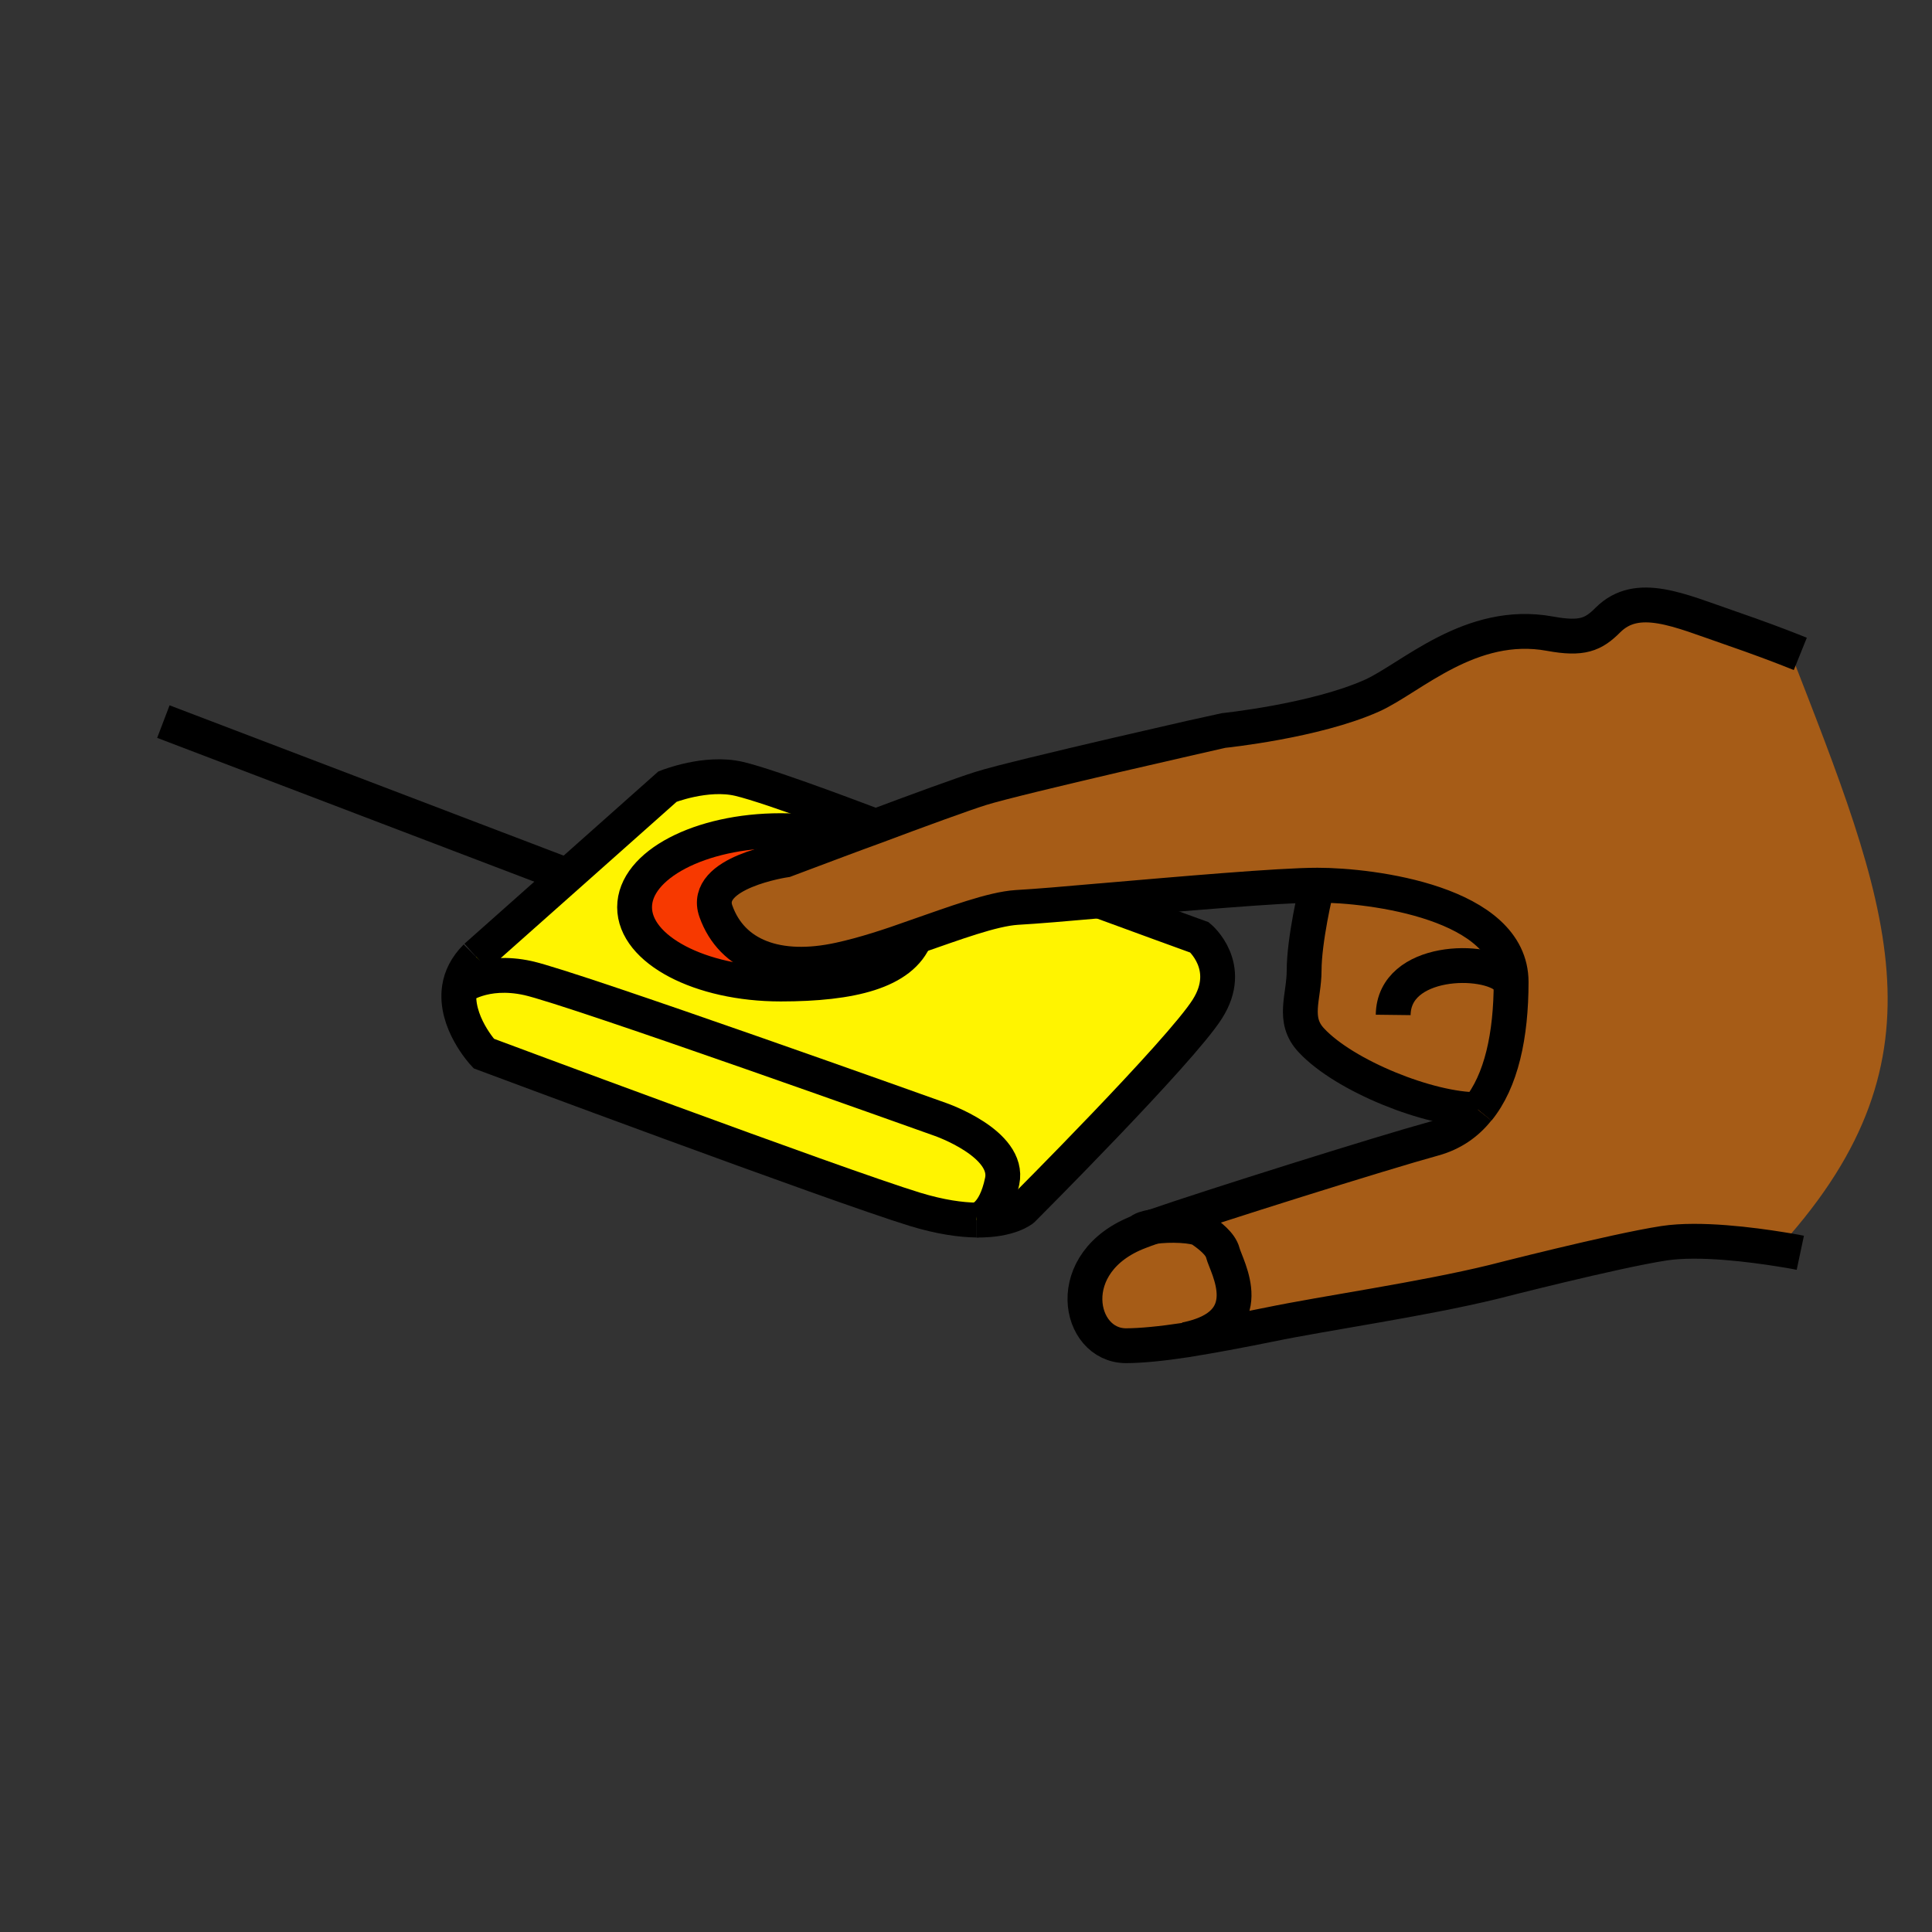 <?xml version="1.0"?><svg xmlns="http://www.w3.org/2000/svg" width="850.394" height="850.394" viewBox="0 0 850.394 850.394" overflow="visible"><rect x="0" y="0" width="850.394" height="850.394" fill="#333333" stroke="none"/><path d="M579.93 389.62c23.9 0 85.21 7.7 85.21 42.61 0 23.5-4.3 43.6-14.6 56.199h-.1c-21.41.101-58.7-14.899-73.21-30.5-8.601-9.1-3.2-19-3.2-30.8 0-13.099 5.11-35.499 5.9-37.509zM538.23 551.43c1.6 6.2 17.1 31.511-16.4 38.21v.19c-10.5 1.6-19.7 2.5-26.2 2.5-21.3 0-28.899-37 6-50.2 1.5-.6 3.5-1.3 6-2.2 7.2-1.1 18.3-.6 21.11 1.311 3.59 2.499 8.49 6.189 9.49 10.189z" fill="#a65c17" class="aac-skin-fill"></path><path d="M521.83 589.64c33.5-6.699 18-32.01 16.4-38.21-1-4-5.9-7.689-9.49-10.189-2.811-1.91-13.91-2.41-21.11-1.311 26-9 100.8-32.5 123.4-38.699 8-2.2 14.51-6.601 19.41-12.801h.1c10.3-12.6 14.6-32.699 14.6-56.199 0-34.911-61.31-42.61-85.21-42.61-16.8 0-61 3.91-96 6.91h-.1c-14.6 1.3-27.6 2.4-36.3 2.89-10.8.71-27.3 6.91-44.6 12.91-11.1 4-22.71 7.8-33.31 10.1-27.3 6-47.5-1.7-54.5-21.3-6.2-17.2 30.61-22.6 30.61-22.6s9.8-3.71 22.9-8.6c5.2-1.9 10.9-4.11 16.8-6.2 18.6-7 38.7-14.31 46.3-16.7 16-5 106-25.41 106.899-25.5 0 0 40.11-4.11 65.2-15.31 17.2-7.7 43.41-33.7 78.41-27.3 14.2 2.61 19.1.4 25.49-6 13-13 31.51-4.2 53.71 3.41 13 4.49 21.39 7.7 26.199 9.59v.1c43.4 111.61 71.7 178.31-3.3 261.61l-.399 2.3c-12.4-2-35.801-5.1-51.511-2.699-22.1 3.399-75 17-75 17-31.489 7.699-74.09 13.71-98.689 18.8-12.811 2.6-25.61 5-36.91 6.8v-.192z" fill="#a65c17" class="aac-skin-fill"></path><path d="M232.42 430.53c19.6 4.3 181.51 62.2 181.51 62.2s30.7 10.6 27.19 27.199c-3.19 15.4-10.19 16.9-11.19 17.101h-.1c-6.9-.101-15.8-1.3-27-4.7-34.91-10.69-189.91-68.6-189.91-68.6s-13-13.9-10.7-28.9c0 0 10.7-8.6 30.2-4.3z" fill="#fff400"></path><path d="M279.32 399.33c0 18.6 28.8 33.8 64.31 33.8 31.1 0 53.29-5.399 59.3-20.8 17.3-6 33.8-12.2 44.6-12.91 8.7-.49 21.7-1.59 36.3-2.89h.1l25.4 9.3 18.7 6.8s15.3 12.8 3.399 31.5c-11.899 18.8-81.3 88.2-81.3 88.2s-5.7 4.9-20.2 4.7c1-.2 8-1.7 11.19-17.101 3.51-16.6-27.19-27.199-27.19-27.199s-161.91-57.9-181.51-62.2c-19.5-4.3-30.2 4.3-30.2 4.3.7-4.6 2.9-9.3 7.3-13.7l40.2-35.7 44.11-39.21s16.99-6.8 31.5-3.39c14.49 3.39 60.1 20.9 60.1 20.9-5.9 2.09-11.6 4.3-16.8 6.2l-.71-1.81c-7.5-1.69-15.69-2.5-24.29-2.5-35.509 0-64.309 15.11-64.309 33.71z" fill="#fff400"></path><path d="M315.12 401.13c7 19.6 27.2 27.3 54.5 21.3 10.6-2.3 22.21-6.1 33.31-10.1-6.01 15.4-28.2 20.8-59.3 20.8-35.51 0-64.31-15.2-64.31-33.8s28.8-33.71 64.31-33.71c8.6 0 16.79.81 24.29 2.5l.71 1.81c-13.1 4.89-22.9 8.6-22.9 8.6s-36.81 5.4-30.61 22.6z" fill="#f73900"></path><g fill="none" stroke="#000" stroke-width="15.331"><path d="M71.91 317.62l177.81 67.81M402.93 412.33c-6.01 15.4-28.2 20.8-59.3 20.8-35.51 0-64.31-15.2-64.31-33.8s28.8-33.71 64.31-33.71c8.6 0 16.79.81 24.29 2.5M429.83 537.03c-6.9-.101-15.8-1.3-27-4.7-34.91-10.69-189.91-68.6-189.91-68.6s-13-13.9-10.7-28.9c.7-4.6 2.9-9.3 7.3-13.7M483.93 396.53l25.4 9.3 18.7 6.8s15.3 12.8 3.399 31.5c-11.899 18.8-81.3 88.2-81.3 88.2s-5.7 4.9-20.2 4.7"></path><path d="M209.52 421.13l40.2-35.7 44.11-39.21s16.99-6.8 31.5-3.39c14.49 3.39 60.1 20.9 60.1 20.9M202.22 434.83s10.7-8.6 30.2-4.3c19.6 4.3 181.51 62.2 181.51 62.2s30.7 10.6 27.19 27.199c-3.19 15.4-10.19 16.9-11.19 17.101h-.1M650.44 488.43c-4.9 6.2-11.41 10.601-19.41 12.801-22.601 6.199-97.4 29.699-123.4 38.699-2.5.9-4.5 1.601-6 2.2-34.899 13.2-27.3 50.2-6 50.2 6.5 0 15.7-.9 26.2-2.5 11.3-1.8 24.1-4.2 36.91-6.8 24.6-5.09 67.2-11.101 98.689-18.8 0 0 52.9-13.601 75-17 15.71-2.4 39.11.699 51.511 2.699 5.199.801 8.489 1.5 8.489 1.5"></path><path d="M792.43 287.82s-1.489-.6-4.79-1.9c-4.81-1.89-13.199-5.1-26.199-9.59-22.2-7.61-40.71-16.41-53.71-3.41-6.391 6.4-11.29 8.61-25.49 6-35-6.4-61.21 19.6-78.41 27.3-25.09 11.2-65.2 15.31-65.2 15.31-.899.09-90.899 20.5-106.899 25.5-7.601 2.39-27.701 9.7-46.3 16.7-5.9 2.09-11.6 4.3-16.8 6.2-13.1 4.89-22.9 8.6-22.9 8.6s-36.81 5.4-30.61 22.6c7 19.6 27.2 27.3 54.5 21.3 10.6-2.3 22.21-6.1 33.31-10.1 17.3-6 33.8-12.2 44.6-12.91 8.7-.49 21.7-1.59 36.3-2.89h.1c35-3 79.2-6.91 96-6.91 23.9 0 85.21 7.7 85.21 42.61 0 23.5-4.3 43.6-14.6 56.199"></path><path d="M579.93 389.53v.09c-.79 2.01-5.899 24.41-5.899 37.51 0 11.8-5.4 21.7 3.2 30.8 14.51 15.601 51.8 30.601 73.21 30.5h.1M613.23 446.73c.3-24.9 40.909-25.5 50.21-16.2M501.63 542.13c.7-1 3-1.7 6-2.2 7.2-1.1 18.3-.6 21.11 1.311 3.59 2.5 8.49 6.189 9.49 10.189 1.6 6.2 17.1 31.511-16.4 38.21"></path></g><path fill="none" d="M0 0h850.394v850.394H0z"></path></svg>